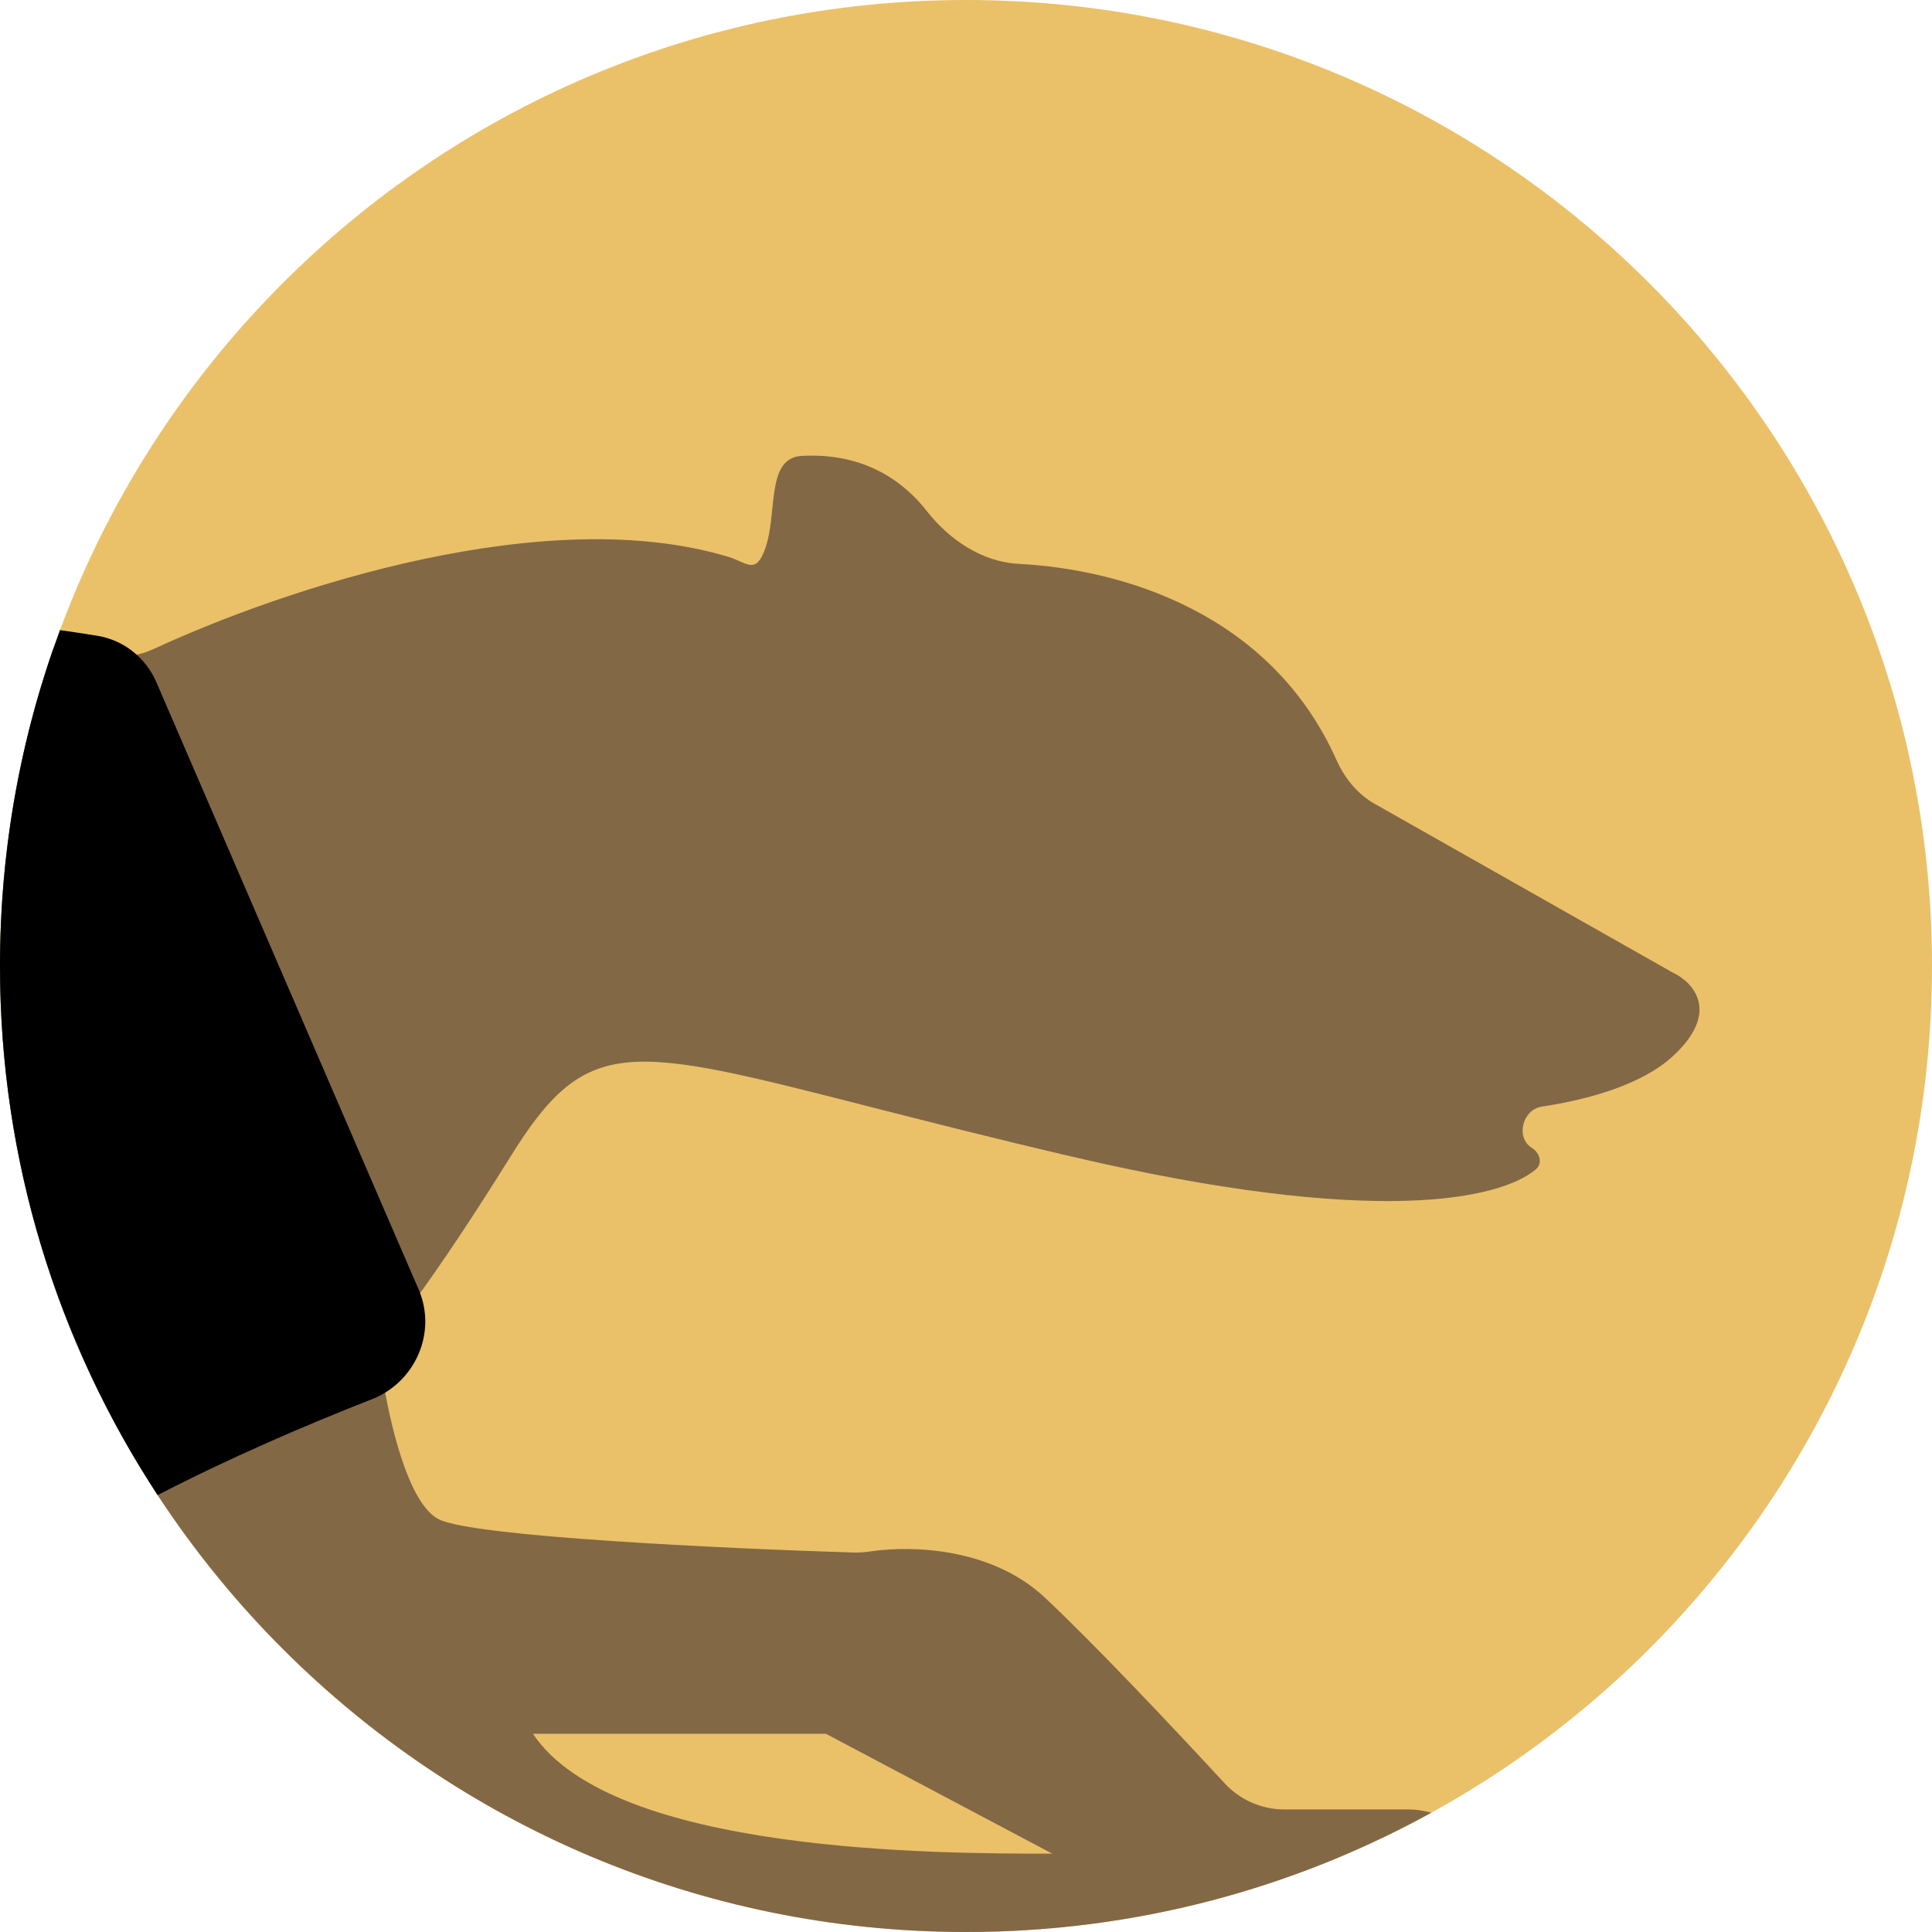 <svg width="20" height="20" viewBox="0 0 20 20" fill="none" xmlns="http://www.w3.org/2000/svg">
<g clip-path="url(#clip0_1823_1153)">
<path fill-rule="evenodd" clip-rule="evenodd" d="M10 0C15.522 0 20 4.477 20 10C20 15.523 15.522 20 10 20C4.477 20 -0 15.523 -0 10C-0 4.477 4.477 0 10 0Z" fill="#EAC169"/>
<path fill-rule="evenodd" clip-rule="evenodd" d="M14.817 18.765C13.388 19.552 11.746 20 10 20C4.477 20 -0 15.523 -0 10C-0 8.852 0.193 7.749 0.549 6.722C0.74 6.744 0.918 6.767 1.08 6.791C1.256 6.817 1.434 6.791 1.596 6.716C2.96 6.085 5.661 5.192 7.548 5.767C7.589 5.78 7.625 5.796 7.658 5.811L7.658 5.811C7.753 5.852 7.818 5.881 7.879 5.774C7.958 5.632 7.977 5.445 7.995 5.266L7.995 5.266C8.024 4.987 8.05 4.732 8.304 4.719C8.741 4.695 9.227 4.823 9.593 5.289C9.827 5.588 10.167 5.818 10.547 5.837C11.627 5.894 13.157 6.35 13.835 7.867C13.918 8.053 14.05 8.218 14.227 8.319L17.316 10.068C17.525 10.165 17.818 10.473 17.316 10.935C16.996 11.229 16.442 11.383 15.96 11.456C15.761 11.486 15.686 11.776 15.857 11.882C15.942 11.935 15.973 12.044 15.896 12.108C15.517 12.421 14.214 12.702 11.1 11.974C10.265 11.779 9.573 11.602 8.992 11.454L8.992 11.454C6.483 10.813 6.071 10.708 5.284 11.974C4.775 12.793 4.402 13.324 4.168 13.631C4.016 13.831 3.929 14.083 3.972 14.331C4.067 14.878 4.255 15.582 4.543 15.728C4.899 15.908 7.495 16.03 8.838 16.072C8.902 16.074 8.965 16.067 9.028 16.058C9.449 15.998 10.267 16.024 10.815 16.537C11.317 17.006 12.154 17.894 12.676 18.459C12.835 18.632 13.059 18.731 13.294 18.731H14.576C14.658 18.731 14.739 18.744 14.817 18.765ZM5.517 17.948C6.344 19.189 9.717 19.189 10.893 19.189L8.55 17.948H5.517Z" fill="#836846"/>
<path fill-rule="evenodd" clip-rule="evenodd" d="M1.632 15.477C0.6 13.904 -0 12.022 -0 10C-0 8.777 0.219 7.606 0.621 6.523C0.75 6.541 0.88 6.561 1.01 6.582C1.283 6.627 1.511 6.811 1.62 7.065L4.334 13.349C4.526 13.795 4.299 14.31 3.847 14.486C3.153 14.757 2.364 15.099 1.632 15.477Z" fill="black"/>
</g>
<defs>
<clipPath id="clip0_1823_1153">
<rect width="20" height="20" fill="white"/>
</clipPath>
</defs>
</svg>
